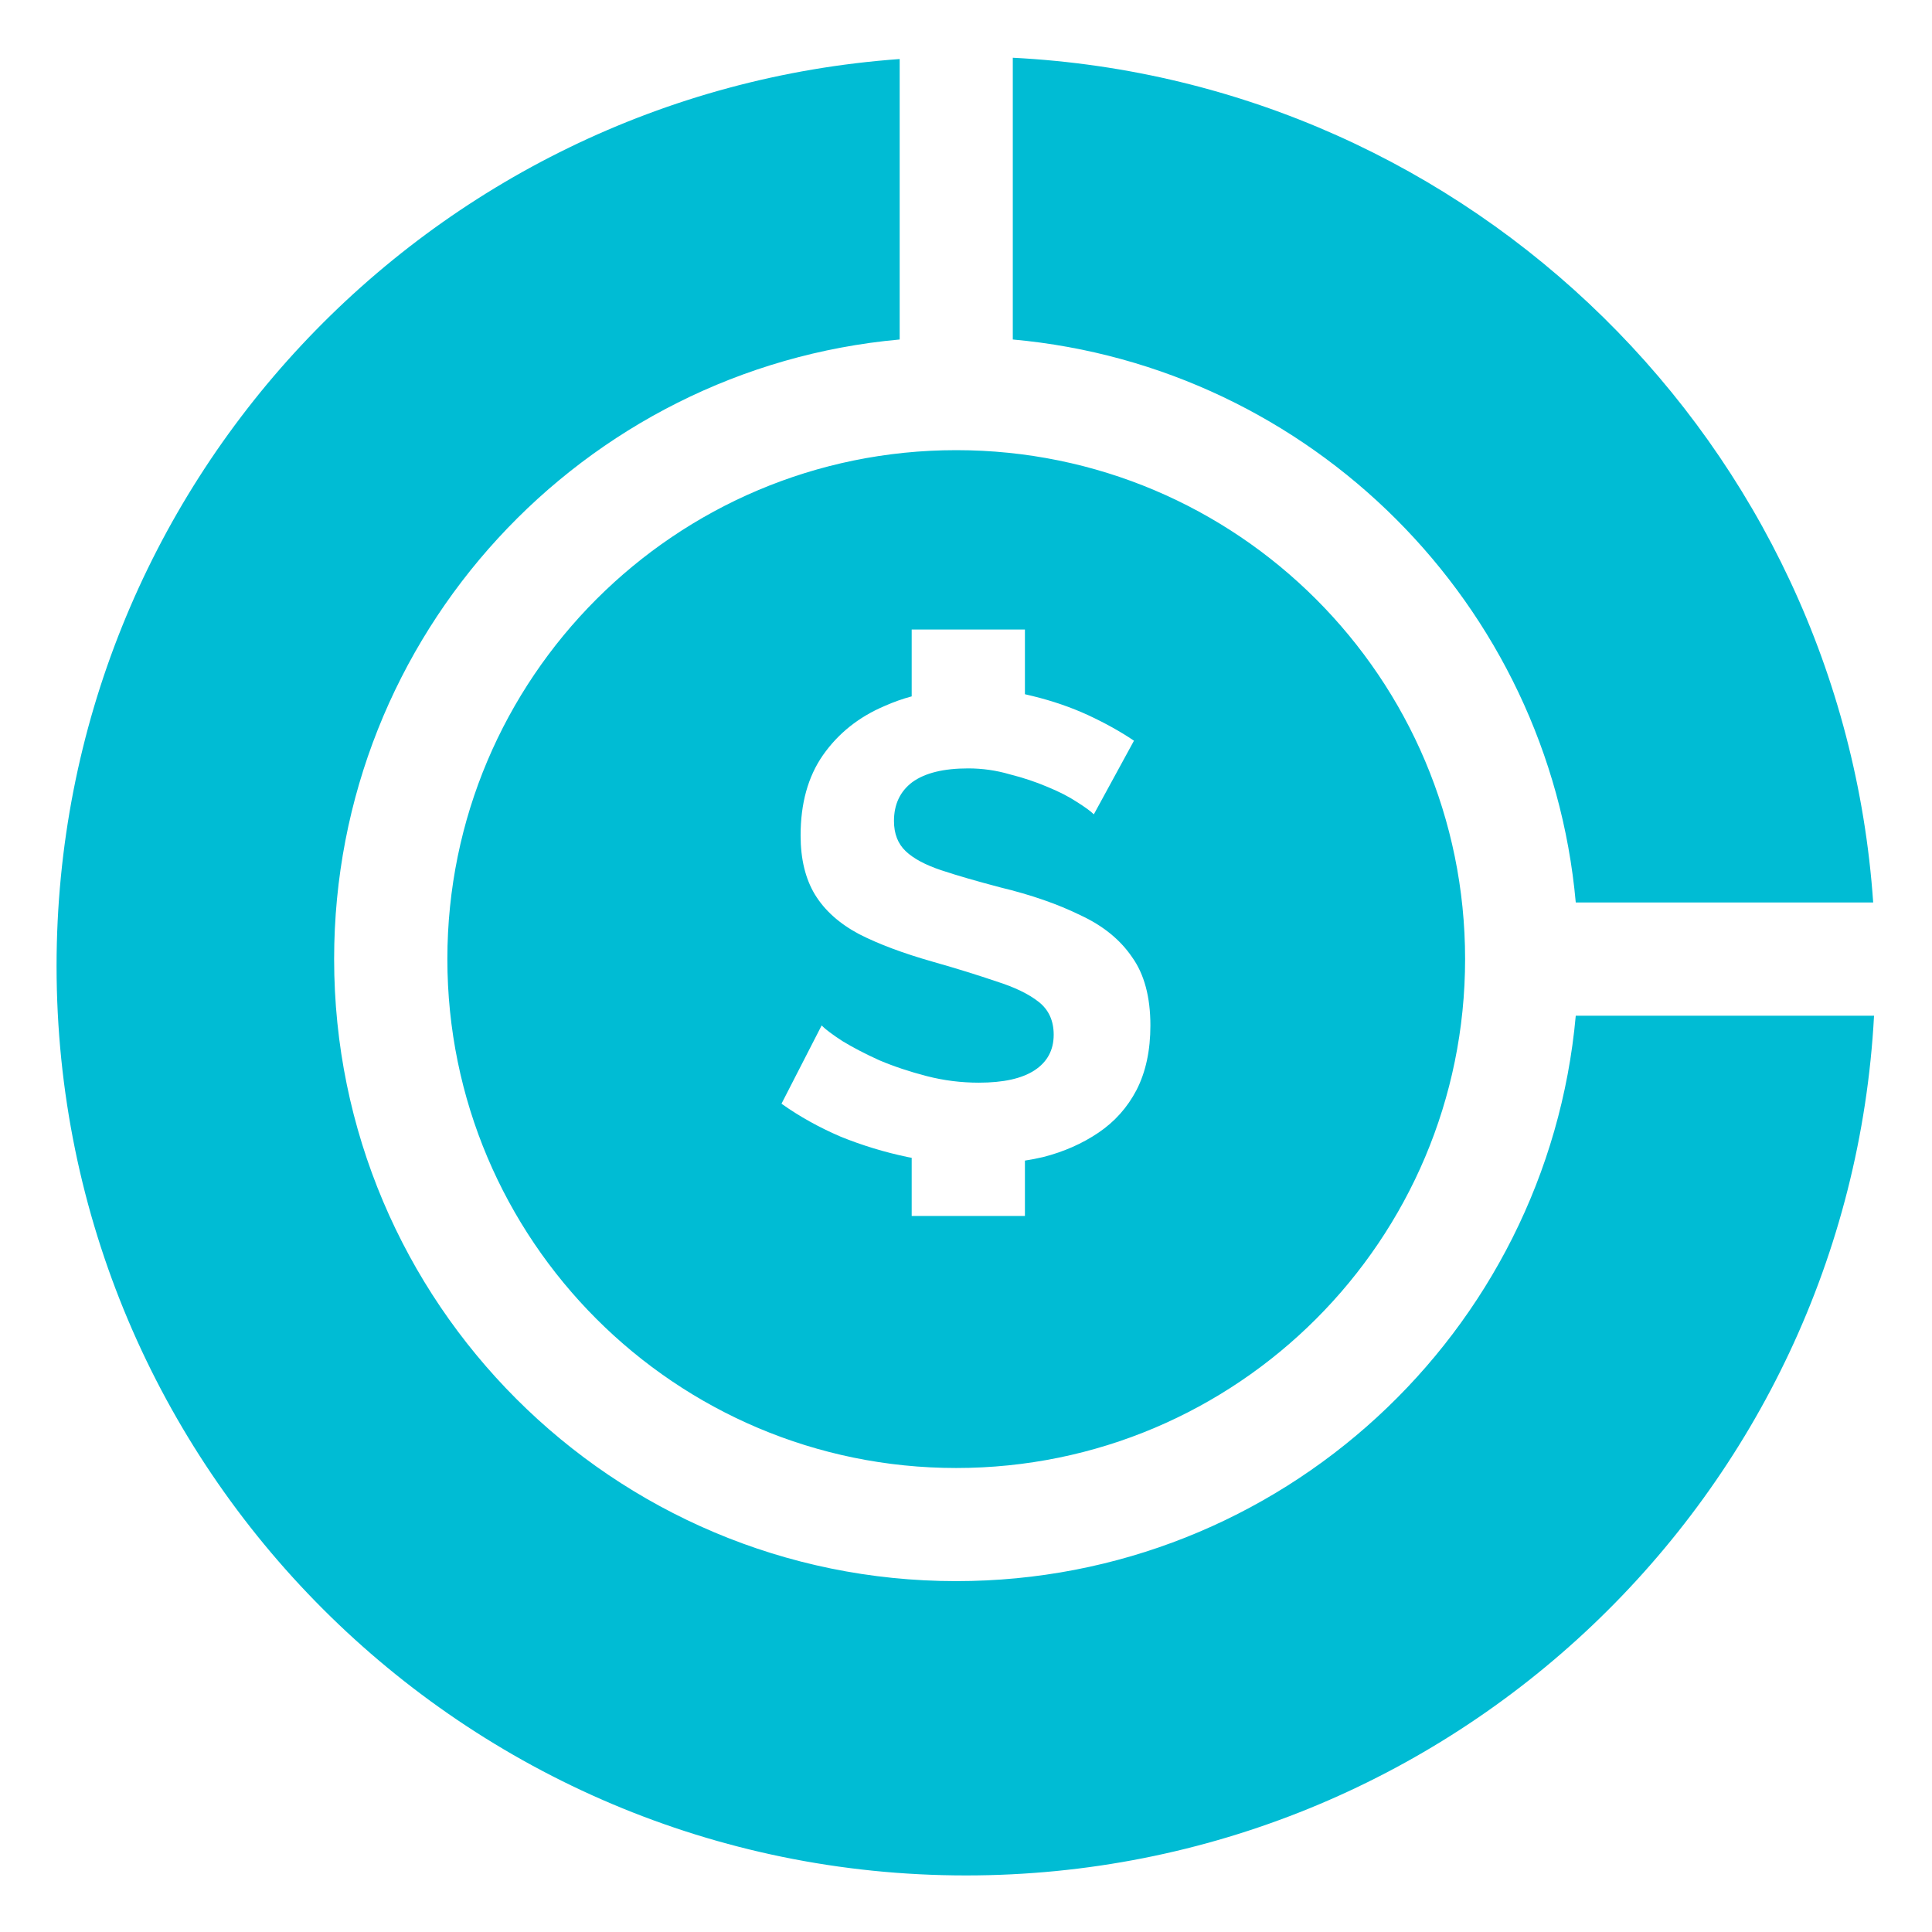 <svg width="18" height="18" viewBox="0 0 18 18" fill="none" xmlns="http://www.w3.org/2000/svg">
<g clip-path="url(#clip0_2365_99219)">
<path fill-rule="evenodd" clip-rule="evenodd" d="M3.113 8.935C3.113 12.136 5.708 14.731 8.909 14.731C11.932 14.731 14.415 12.416 14.681 9.463H17.46C17.22 13.927 13.524 17.473 9 17.473C4.321 17.473 0.527 13.679 0.527 9C0.527 4.529 3.991 0.866 8.382 0.55V3.163C5.428 3.43 3.113 5.912 3.113 8.935ZM9.436 0.538V3.163C12.216 3.414 14.431 5.628 14.681 8.408H17.452C17.158 4.149 13.716 0.755 9.436 0.538ZM8.909 13.677C6.291 13.677 4.168 11.554 4.168 8.935C4.168 6.317 6.291 4.194 8.909 4.194C11.528 4.194 13.65 6.317 13.65 8.935C13.65 11.554 11.528 13.677 8.909 13.677ZM9.549 10.813V11.329H8.494V10.787L8.457 10.78C8.241 10.735 8.032 10.671 7.832 10.59C7.632 10.504 7.448 10.402 7.281 10.283L7.655 9.554C7.691 9.591 7.757 9.64 7.851 9.701C7.945 9.758 8.059 9.818 8.194 9.879C8.329 9.936 8.476 9.985 8.635 10.026C8.794 10.067 8.956 10.087 9.119 10.087C9.348 10.087 9.521 10.049 9.64 9.971C9.758 9.893 9.817 9.783 9.817 9.64C9.817 9.509 9.77 9.407 9.677 9.334C9.583 9.26 9.452 9.197 9.284 9.144C9.117 9.087 8.919 9.025 8.69 8.96C8.416 8.882 8.188 8.797 8.004 8.703C7.82 8.605 7.683 8.482 7.593 8.335C7.504 8.188 7.459 8.004 7.459 7.784C7.459 7.485 7.528 7.236 7.667 7.036C7.81 6.832 8.002 6.679 8.243 6.577C8.324 6.541 8.408 6.511 8.494 6.488V5.865H9.549V6.468C9.573 6.473 9.598 6.479 9.621 6.485C9.805 6.53 9.977 6.589 10.136 6.662C10.295 6.736 10.438 6.815 10.565 6.901L10.191 7.587C10.163 7.559 10.11 7.52 10.032 7.471C9.958 7.422 9.866 7.375 9.756 7.33C9.65 7.285 9.534 7.246 9.407 7.214C9.28 7.177 9.152 7.159 9.021 7.159C8.792 7.159 8.619 7.201 8.5 7.287C8.386 7.373 8.329 7.494 8.329 7.649C8.329 7.767 8.365 7.861 8.439 7.931C8.512 8 8.623 8.059 8.77 8.108C8.917 8.157 9.101 8.21 9.321 8.268C9.607 8.337 9.854 8.423 10.062 8.525C10.275 8.623 10.436 8.754 10.547 8.917C10.661 9.076 10.718 9.289 10.718 9.554C10.718 9.787 10.675 9.987 10.589 10.155C10.504 10.318 10.385 10.451 10.234 10.553C10.083 10.655 9.911 10.731 9.719 10.78C9.664 10.793 9.607 10.804 9.549 10.813Z" fill="#00BCD4"/>
</g>
<defs>
<clipPath id="clip0_2365_99219">
<rect width="18" height="18" fill="white"/>
</clipPath>
</defs>
</svg>
